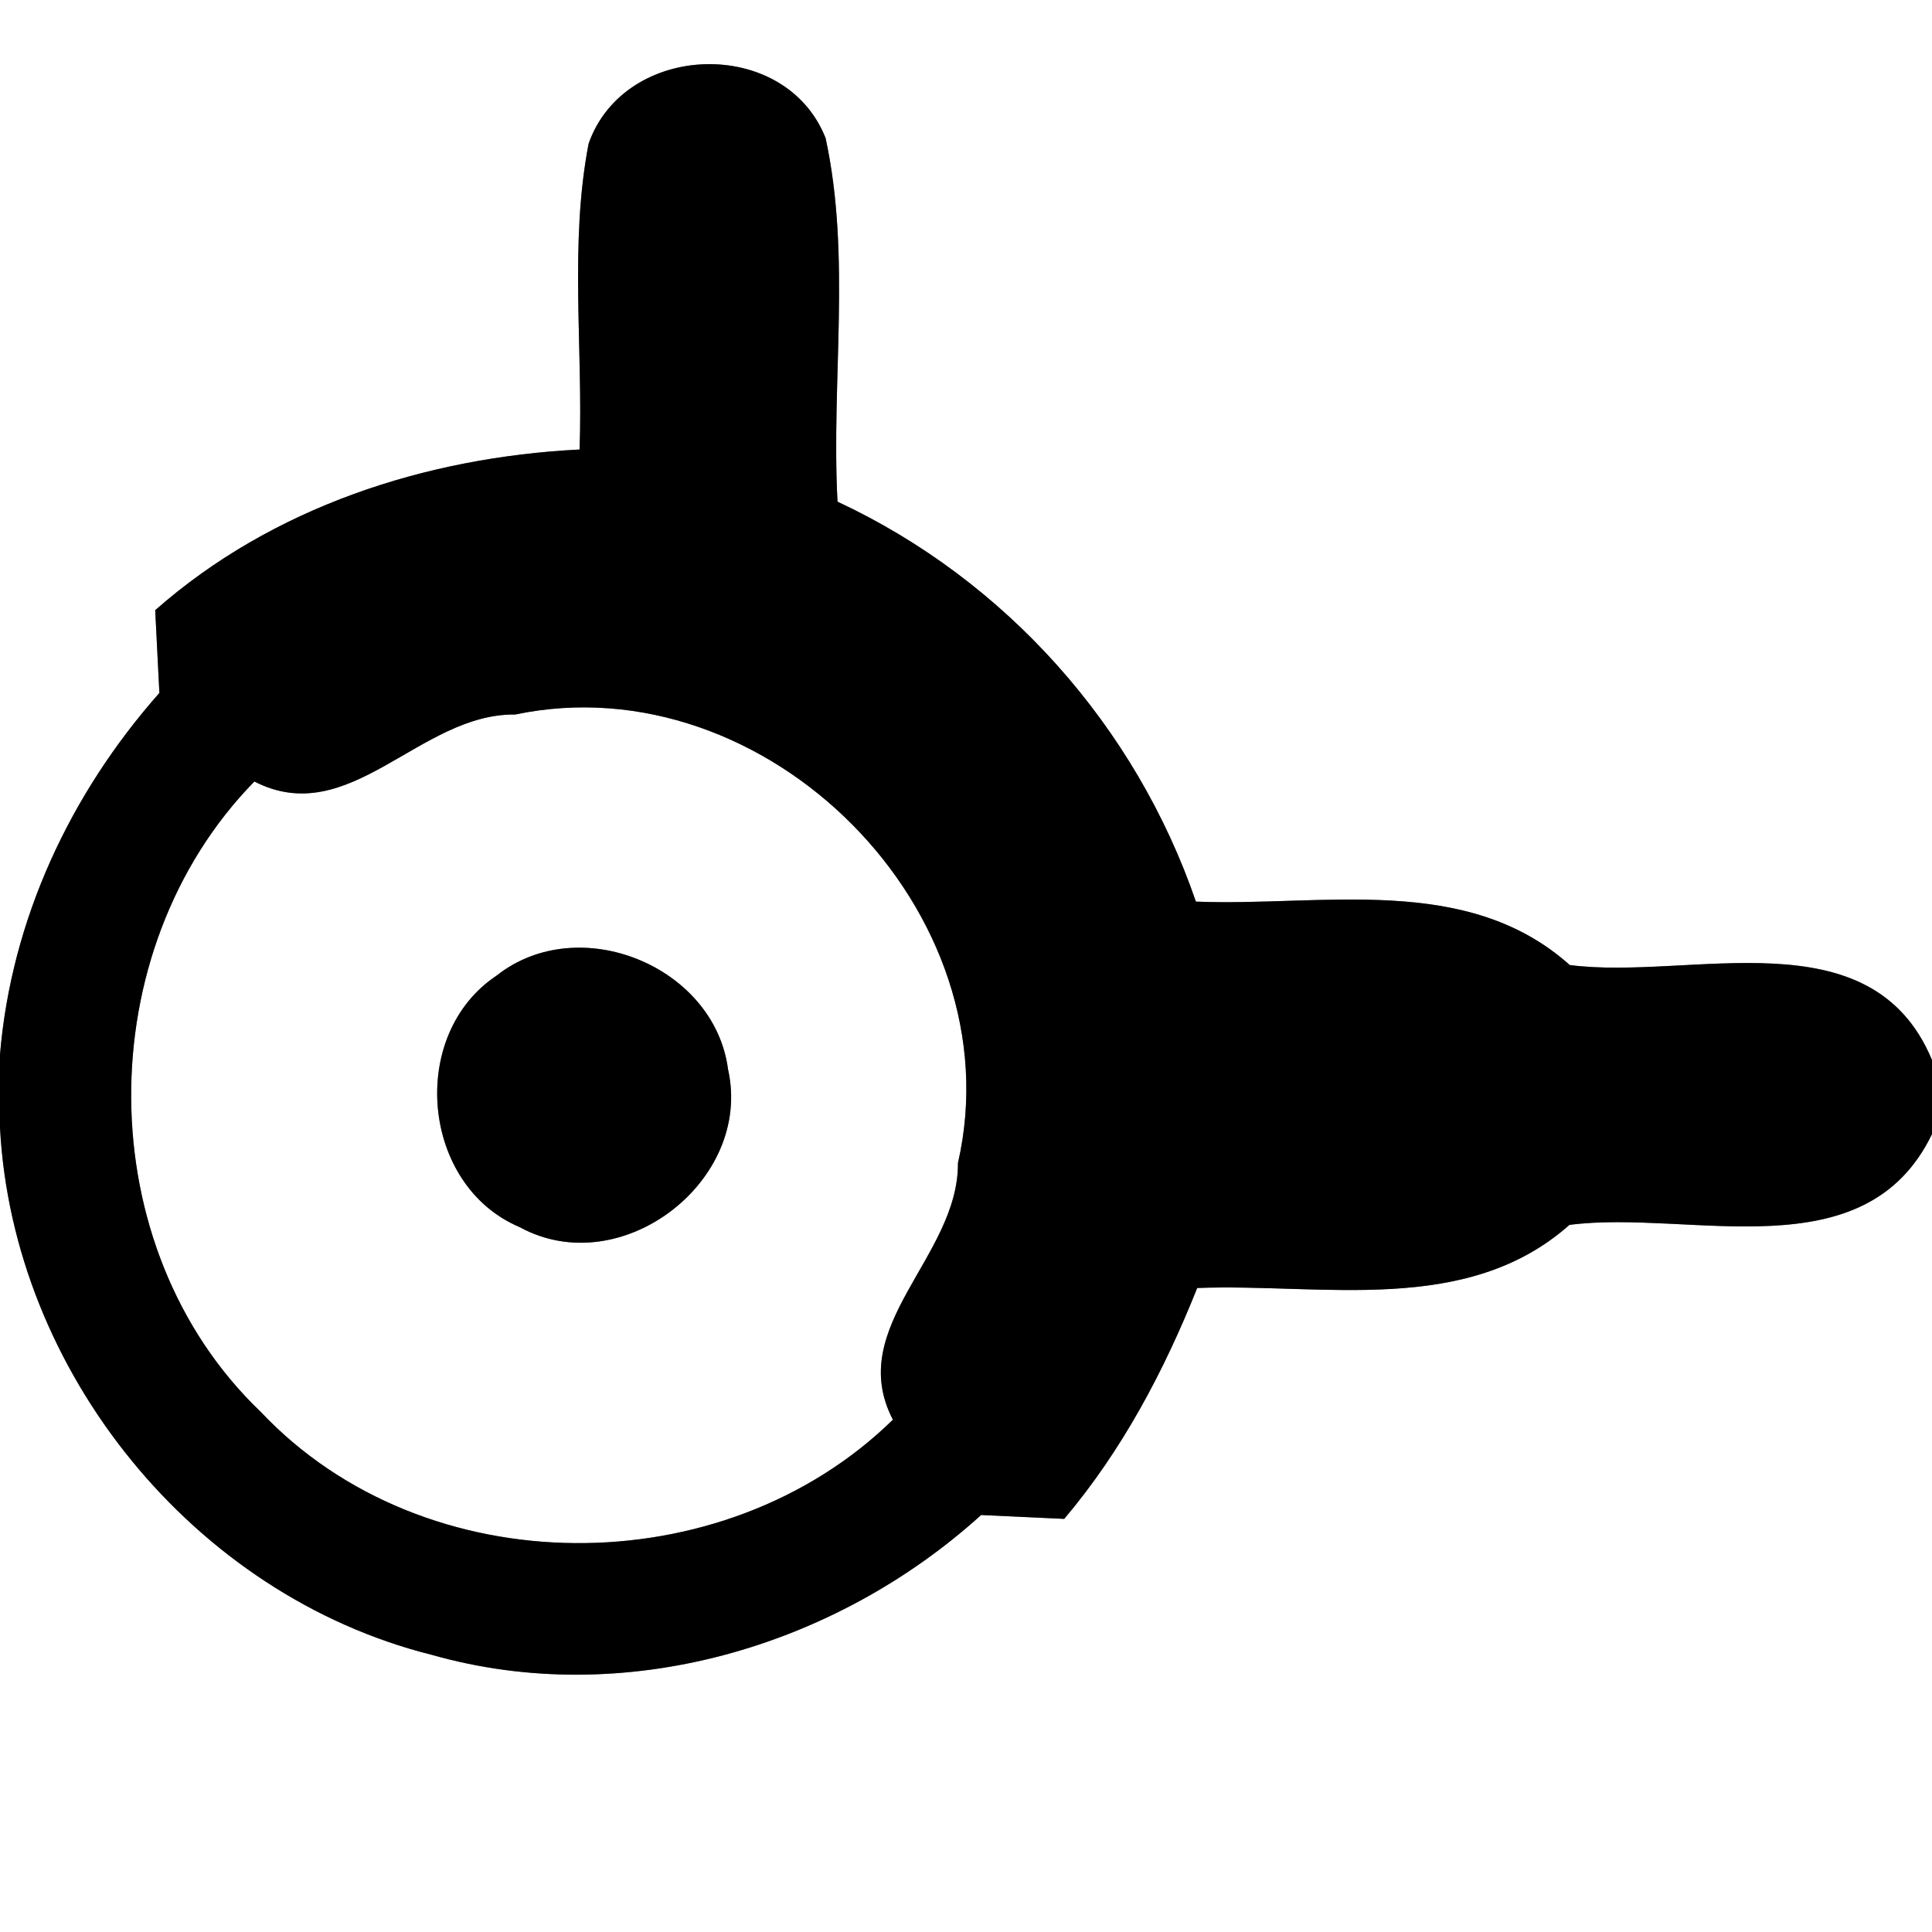 <?xml version="1.0" encoding="UTF-8" ?>
<!DOCTYPE svg PUBLIC "-//W3C//DTD SVG 1.1//EN" "http://www.w3.org/Graphics/SVG/1.1/DTD/svg11.dtd">
<svg width="60pt" height="60pt" viewBox="0 0 60 60" version="1.1" xmlns="http://www.w3.org/2000/svg">
<rect x="0" y="0" width="60" height="60" fill="#808080" stroke="none"/>
<g id="#ffffffff">
<path fill="#ffffff" opacity="1.00" d=" M 0.00 0.00 L 60.00 0.00 L 60.00 32.92 C 58.11 28.38 52.50 30.46 48.75 29.97 C 45.54 27.10 41.06 28.16 37.14 28.00 C 35.27 22.56 31.24 18.02 26.01 15.58 C 25.81 11.83 26.44 7.98 25.64 4.29 C 24.39 1.12 19.40 1.28 18.28 4.46 C 17.68 7.58 18.11 10.80 18.00 13.96 C 13.22 14.20 8.45 15.75 4.82 18.95 C 4.85 19.59 4.92 20.88 4.95 21.52 C 2.18 24.65 0.35 28.56 0.00 32.75 L 0.00 0.00 Z" />
<path fill="#ffffff" opacity="1.00" d=" M 7.90 24.27 C 10.86 25.79 13.03 22.15 16.00 22.19 C 23.81 20.55 31.54 28.32 29.75 36.12 C 29.77 39.04 26.22 41.19 27.73 44.09 C 22.47 49.24 13.19 49.24 8.10 43.85 C 2.76 38.75 2.77 29.51 7.90 24.27 M 15.42 30.30 C 12.66 32.14 13.08 36.82 16.14 38.11 C 19.28 39.83 23.39 36.68 22.61 33.21 C 22.19 30.00 17.97 28.28 15.42 30.30 Z" />
<path fill="#ffffff" opacity="1.00" d=" M 0.00 35.02 C 0.40 42.60 6.02 49.54 13.40 51.39 C 19.38 53.09 25.92 51.17 30.47 47.05 C 31.11 47.08 32.40 47.14 33.05 47.17 C 34.85 45.04 36.15 42.58 37.18 40.00 C 41.08 39.85 45.54 40.88 48.74 38.04 C 52.50 37.55 57.91 39.55 60.00 35.22 L 60.00 60.00 L 0.00 60.00 L 0.00 35.02 Z" />
</g>
<g id="#000000ff">
<path fill="#000000" opacity="1.00" d=" M 18.28 4.46 C 19.40 1.28 24.39 1.12 25.64 4.29 C 26.44 7.98 25.81 11.83 26.01 15.58 C 31.24 18.02 35.27 22.56 37.14 28.00 C 41.06 28.16 45.54 27.10 48.75 29.97 C 52.50 30.46 58.11 28.38 60.00 32.92 L 60.00 35.22 C 57.91 39.55 52.50 37.55 48.74 38.04 C 45.54 40.88 41.08 39.85 37.18 40.00 C 36.15 42.58 34.85 45.04 33.05 47.17 C 32.40 47.14 31.11 47.08 30.47 47.05 C 25.92 51.17 19.38 53.09 13.40 51.39 C 6.02 49.54 0.40 42.60 0.00 35.02 L 0.00 32.75 C 0.35 28.56 2.18 24.65 4.95 21.52 C 4.92 20.88 4.85 19.59 4.82 18.95 C 8.45 15.75 13.22 14.20 18.00 13.96 C 18.11 10.80 17.68 7.58 18.28 4.46 M 7.90 24.27 C 2.77 29.51 2.76 38.75 8.10 43.85 C 13.19 49.24 22.47 49.24 27.73 44.09 C 26.22 41.19 29.77 39.04 29.75 36.12 C 31.54 28.32 23.81 20.55 16.00 22.19 C 13.03 22.15 10.86 25.79 7.90 24.27 Z" />
<path fill="#000000" opacity="1.00" d=" M 15.42 30.30 C 17.97 28.28 22.19 30.00 22.61 33.21 C 23.39 36.68 19.28 39.83 16.14 38.11 C 13.08 36.82 12.66 32.14 15.42 30.30 Z" />
</g>
</svg>
